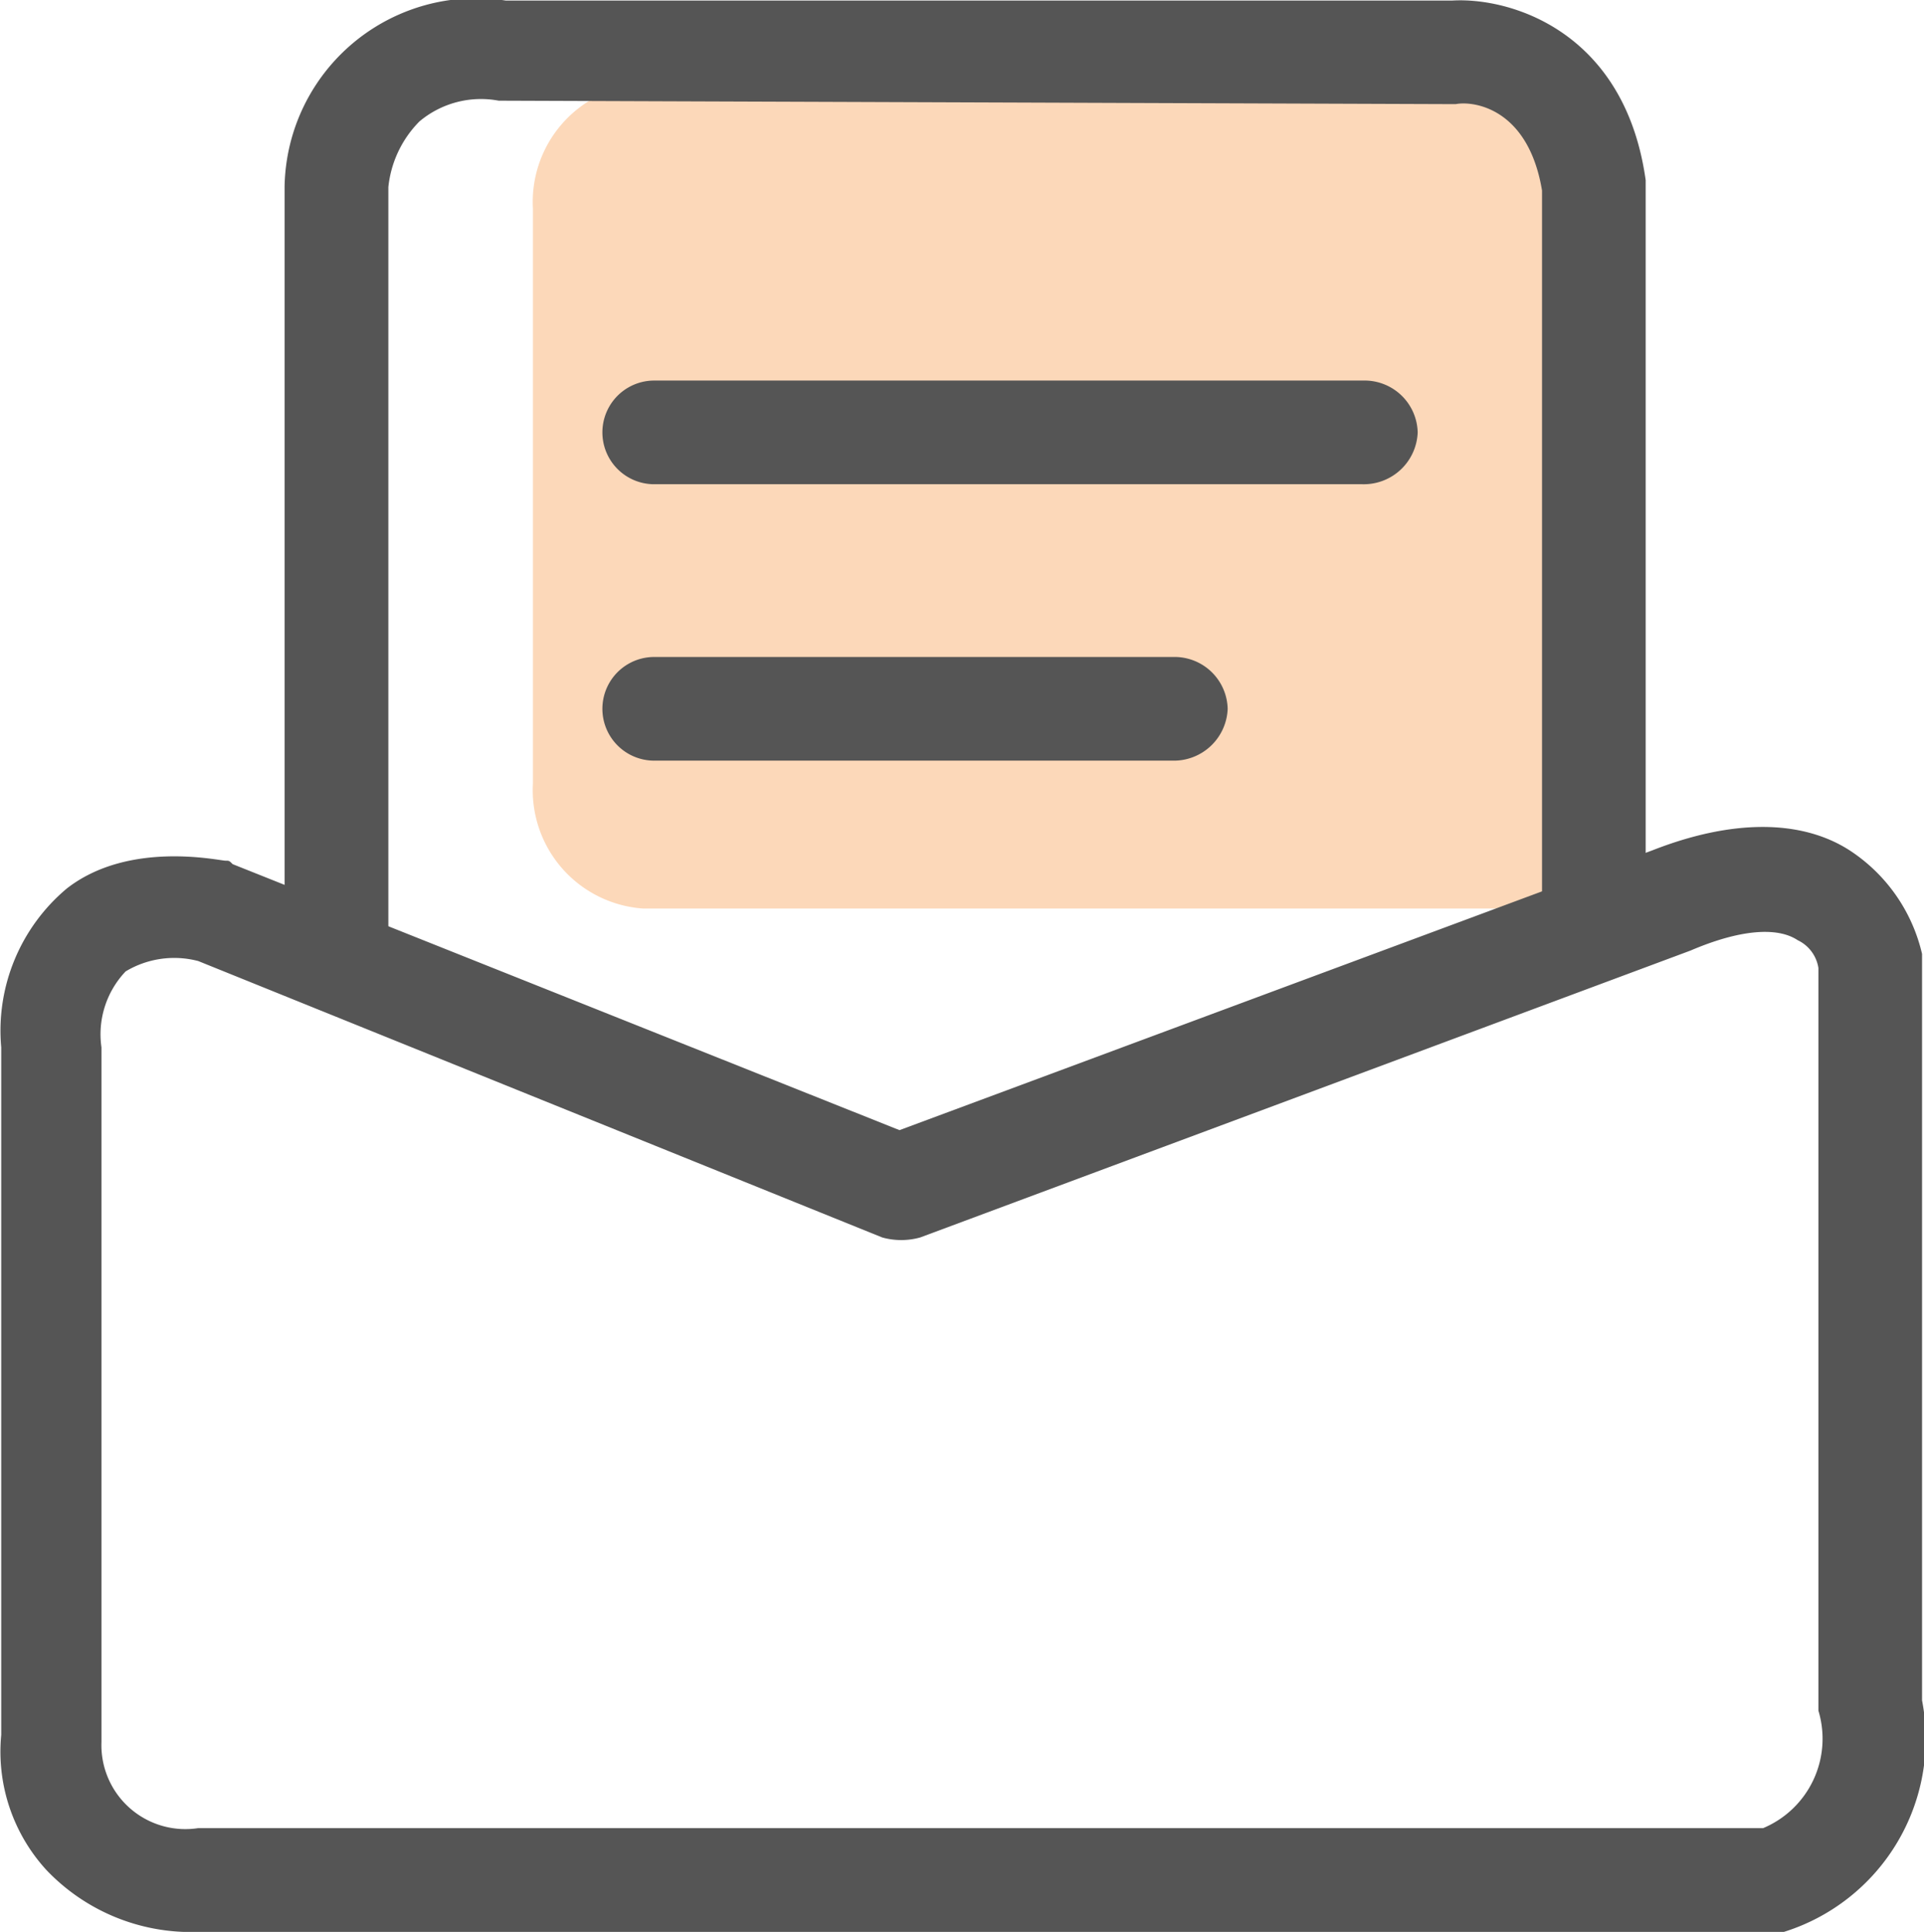 <?xml version="1.0" encoding="UTF-8"?>
<svg xmlns="http://www.w3.org/2000/svg" width="48.522" height="48.714" viewBox="0 0 48.522 48.714">
  <g id="文档10" transform="translate(-36.903 -35.586)">
    <path id="路径_1290" d="M241.041,457.7H219.523a2.991,2.991,0,0,1-2.777-3.151v-14.5a2.991,2.991,0,0,1,2.777-3.151h21.518a2.991,2.991,0,0,1,2.776,3.151v14.5A2.991,2.991,0,0,1,241.041,457.7Z" transform="translate(-166.403 -399.205)" fill="#f57c14" opacity="0.3"></path>
    <path id="路径_1287" d="M81.542,472.017H41.9a5.033,5.033,0,0,1-3.833-1.568,4.418,4.418,0,0,1-1.133-3.4V449.714a4.677,4.677,0,0,1,1.655-4.008c1.568-1.22,3.833-.7,4.008-.7.087,0,.087,0,.174.087L59.588,451.8l18.992-7.057c2-.784,3.746-.784,4.966,0a4.267,4.267,0,0,1,1.83,2.614V466.18a5.1,5.1,0,0,1-3.485,5.837h-.348Zm-42.08-4.792A2.117,2.117,0,0,0,41.9,469.4H81.368a2.444,2.444,0,0,0,1.394-2.962V447.71a.934.934,0,0,0-.523-.7c-.523-.348-1.481-.261-2.7.261L60.11,454.506a1.781,1.781,0,0,1-.958,0l-17.25-6.97a2.381,2.381,0,0,0-1.83.261,2.3,2.3,0,0,0-.61,1.917v17.511Z" transform="translate(0 -387.717)" fill="#555"></path>
    <path id="路径_1288" d="M178.8,61.125a1.34,1.34,0,0,1-1.307-1.307V40.3a4.832,4.832,0,0,1,5.576-4.7H206.94c1.481-.087,4.356.784,4.879,4.53V59.034a1.307,1.307,0,1,1-2.614,0V40.39c-.348-2.091-1.742-2.265-2.178-2.178l-24.046-.087h-.087a2.414,2.414,0,0,0-2,.523,2.753,2.753,0,0,0-.784,1.655V59.731a1.36,1.36,0,0,1-1.307,1.394Z" transform="translate(-133.413 0)" fill="#555"></path>
    <path id="路径_1289" d="M353.674,226.187h-17.86a1.307,1.307,0,1,1,0-2.614h17.947a1.34,1.34,0,0,1,1.307,1.307,1.36,1.36,0,0,1-1.394,1.307Zm-4.792,6.97H335.814a1.307,1.307,0,1,1,0-2.614h13.155a1.34,1.34,0,0,1,1.307,1.307,1.36,1.36,0,0,1-1.394,1.307Z" transform="translate(-282.412 -178.391)" fill="#555"></path>
  </g>
</svg>
